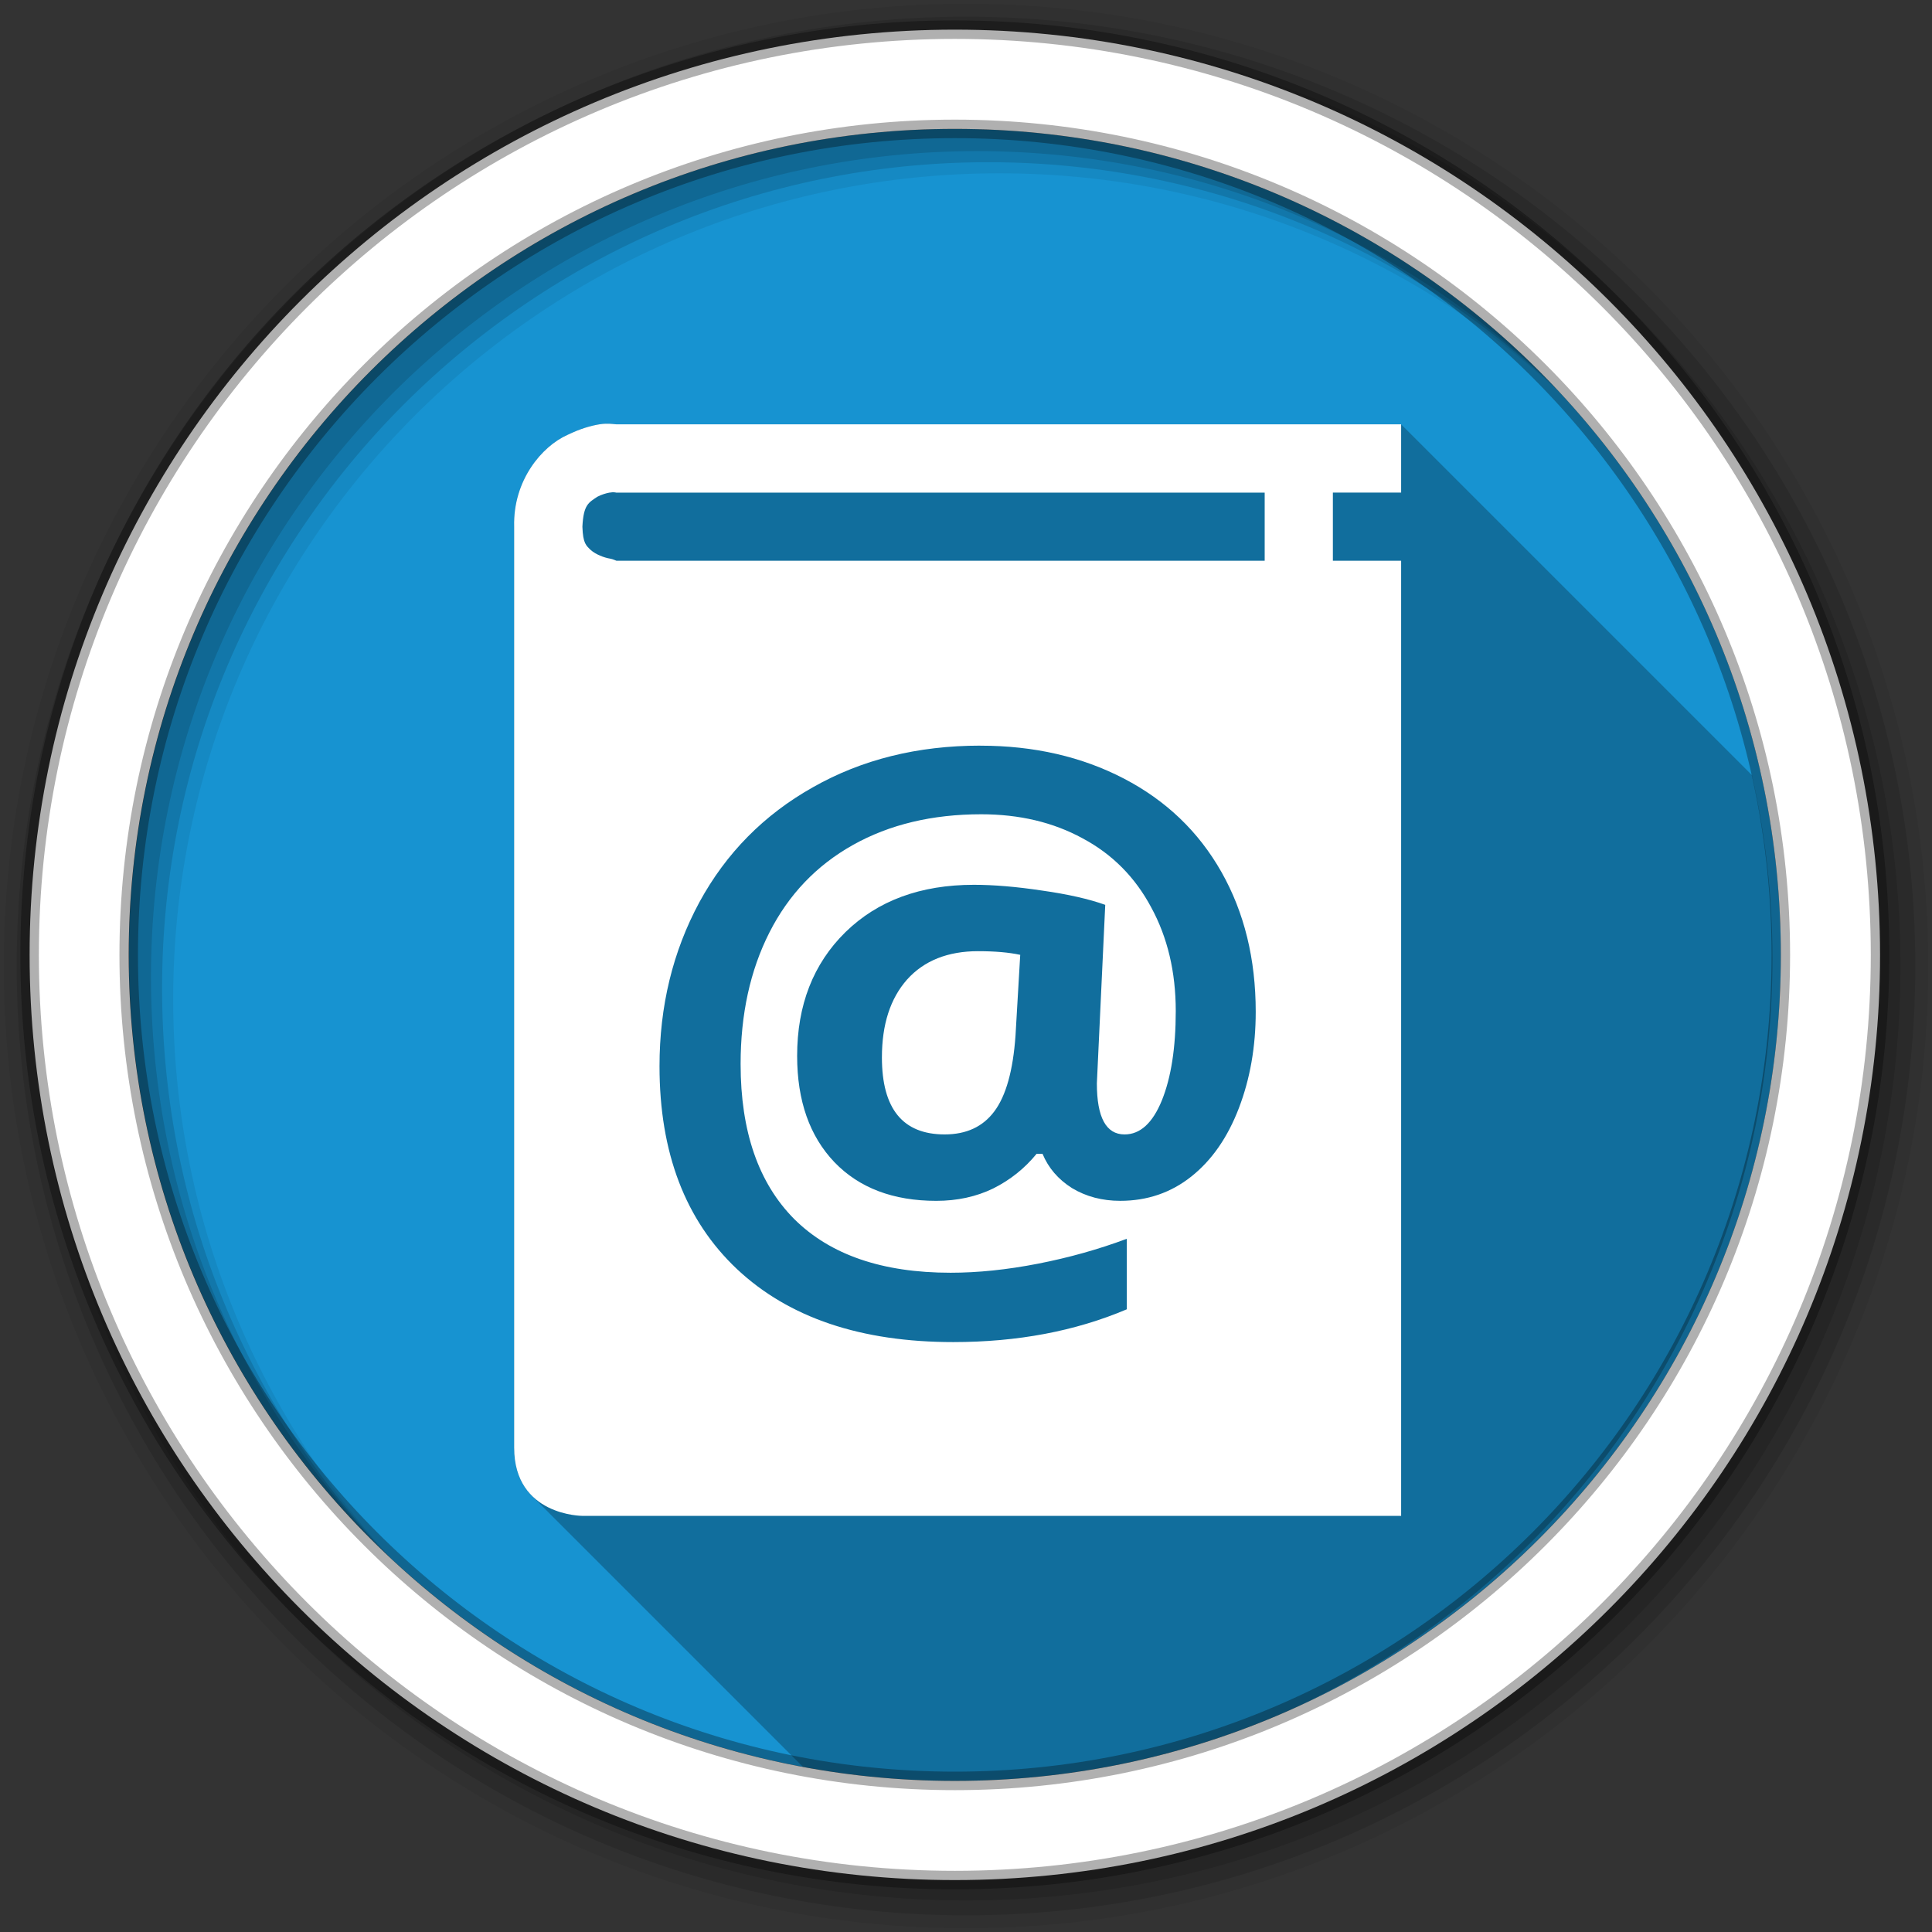 <?xml version="1.0" encoding="UTF-8" standalone="no"?>
<svg xmlns:dc="http://purl.org/dc/elements/1.1/" xmlns:cc="http://creativecommons.org/ns#" xmlns:rdf="http://www.w3.org/1999/02/22-rdf-syntax-ns#" xmlns:svg="http://www.w3.org/2000/svg" xmlns="http://www.w3.org/2000/svg" xmlns:sodipodi="http://sodipodi.sourceforge.net/DTD/sodipodi-0.dtd" xmlns:inkscape="http://www.inkscape.org/namespaces/inkscape" height="512" viewBox="0 0 512 512" width="512" version="1.1" id="svg2" inkscape:version="0.91 r" sodipodi:docname="kaddressbook.svg">
<rect x="0" y="0" width="512" height="512" fill="#333333" stroke="none"/>
<defs id="defs17" />
<sodipodi:namedview pagecolor="#ffffff" bordercolor="#666666" borderopacity="1" objecttolerance="10" gridtolerance="10" guidetolerance="10" inkscape:pageopacity="0" inkscape:pageshadow="2" inkscape:window-width="1680" inkscape:window-height="994" id="namedview15" showgrid="false" inkscape:zoom="1.3037281" inkscape:cx="53.590229" inkscape:cy="244.919" inkscape:window-x="0" inkscape:window-y="0" inkscape:window-maximized="1" inkscape:current-layer="svg2" />
<path style="fill:#1793d1;fill-rule:evenodd;fill-opacity:1" inkscape:connector-curvature="0" d="m 471.95,253.05 c 0,120.9 -98.01,218.9 -218.9,218.9 -120.9,0 -218.9,-98.01 -218.9,-218.9 0,-120.9 98.01,-218.9 218.9,-218.9 120.9,0 218.9,98.01 218.9,218.9" id="path6" />
<path style="fill-opacity:0.067;fill-rule:evenodd" inkscape:connector-curvature="0" d="M 256,1 C 115.17,1 1,115.17 1,256 1,396.83 115.17,511 256,511 396.83,511 511,396.83 511,256 511,115.17 396.83,1 256,1 m 8.827,44.931 c 120.9,0 218.9,98 218.9,218.9 0,120.9 -98,218.9 -218.9,218.9 -120.9,0 -218.93,-98 -218.93,-218.9 0,-120.9 98.03,-218.9 218.93,-218.9" id="path8" />
<g style="fill-opacity:0.129;fill-rule:evenodd" id="g10">
<path inkscape:connector-curvature="0" d="m 256,4.433 c -138.94,0 -251.57,112.63 -251.57,251.57 0,138.94 112.63,251.57 251.57,251.57 138.94,0 251.57,-112.63 251.57,-251.57 C 507.57,117.063 394.94,4.433 256,4.433 m 5.885,38.556 c 120.9,0 218.9,98 218.9,218.9 0,120.9 -98,218.9 -218.9,218.9 -120.9,0 -218.93,-98 -218.93,-218.9 0,-120.9 98.03,-218.9 218.93,-218.9" id="path12" />
<path inkscape:connector-curvature="0" d="m 256,8.356 c -136.77,0 -247.64,110.87 -247.64,247.64 0,136.77 110.87,247.64 247.64,247.64 136.77,0 247.64,-110.87 247.64,-247.64 C 503.64,119.226 392.77,8.356 256,8.356 m 2.942,31.691 c 120.9,0 218.9,98 218.9,218.9 0,120.9 -98,218.9 -218.9,218.9 -120.9,0 -218.93,-98 -218.93,-218.9 0,-120.9 98.03,-218.9 218.93,-218.9" id="path14" />
</g>
<path inkscape:connector-curvature="0" style="opacity:0.25" d="m 160.501,112.29 c -0.503,0.016 -1.042,0.061 -1.625,0.156 l 18.09,18.09 -0.01,0 -18.09,-18.09 c -2.331,0.38 -5.154,1.185 -8.498,2.813 l -0.002,-0.002 c -6.762,3 -14.448,12.05 -14.12,24.313 l 0,244.09 18.07,18.07 -0.01,0 -18.06,-18.06 c 0,6.02 2.01,10.03 4.682,12.709 l 0.021,0.021 73.55,73.55 c 11.813,1.972 23.94,3.02 36.31,3.02 120.9,0 218.91,-98.01 218.91,-218.91 0,-16.71 -1.88,-32.98 -5.426,-48.617 l -92.99,-92.99 -207.94,0 c -0.284,0.014 -1.361,-0.204 -2.865,-0.156 l -0.004,-0.004" id="path3722" />
<path inkscape:connector-curvature="0" style="fill:#ffffff" d="m 160.501,112.29 c -0.503,0.016 -1.042,0.061 -1.625,0.156 -2.332,0.38 -5.155,1.185 -8.5,2.813 -6.762,3 -14.45,12.05 -14.12,24.313 l 0,244.09 c 0,18.08 18.09,18.06 18.09,18.06 l 216.97,0 0,-253.12 -18.09,0 0,-18.06 18.09,0 0,-18.09 -207.94,0 c -0.285,0.014 -1.365,-0.205 -2.875,-0.156 m 1.906,18.16 c 0.624,-0.013 0.955,0.134 0.969,0.094 l 171.78,0 0,18.06 -171.78,0 c -0.108,0 -0.82,-0.418 -1.688,-0.563 -1.591,-0.253 -3.792,-1.111 -5.094,-2.25 -1.23,-1.211 -2.105,-1.699 -2.25,-6.219 0.289,-5.858 1.654,-6.383 3.969,-7.938 1.157,-0.597 2.326,-0.944 3.375,-1.125 l 0,0.031 c 0.267,-0.045 0.511,-0.089 0.719,-0.094 m 97.41,67.16 c 14.188,0 26.874,2.915 38.03,8.719 11.157,5.804 19.781,14.04 25.844,24.75 6.06,10.706 9.09,23.07 9.09,37.06 0,9.287 -1.502,17.792 -4.469,25.531 -2.967,7.739 -7.145,13.773 -12.563,18.09 -5.418,4.321 -11.716,6.469 -18.875,6.469 -4.773,0 -9.04,-1.118 -12.781,-3.375 -3.676,-2.322 -6.265,-5.353 -7.813,-9.09 l -1.563,0 c -3.16,3.87 -6.986,6.93 -11.5,9.188 -4.515,2.193 -9.547,3.281 -15.09,3.281 -11.415,0 -20.422,-3.414 -27,-10.25 -6.578,-6.901 -9.875,-16.29 -9.875,-28.16 0,-13.479 4.268,-24.397 12.781,-32.781 8.577,-8.384 19.938,-12.562 34.06,-12.563 5.224,0 11.257,0.499 18.09,1.531 6.836,0.968 12.398,2.234 16.719,3.781 l -2.219,47.31 c 0,9.03 2.442,13.531 7.344,13.531 4.127,0 7.424,-3 9.875,-9 2.451,-6.06 3.687,-13.949 3.688,-23.688 0,-10.383 -2.179,-19.536 -6.5,-27.469 -4.257,-7.997 -10.32,-14.12 -18.19,-18.313 -7.804,-4.256 -16.75,-6.375 -26.875,-6.375 -12.963,0 -24.295,2.708 -33.969,8.125 -9.674,5.418 -17.06,13.158 -22.16,23.22 -5.095,10.06 -7.625,21.687 -7.625,34.844 0,17.865 4.738,31.549 14.219,41.09 9.545,9.48 23.348,14.219 41.41,14.219 7.223,0 14.964,-0.794 23.22,-2.406 8.255,-1.612 16.08,-3.821 23.5,-6.594 l 0,18.688 c -13.673,5.804 -29.01,8.687 -45.969,8.688 -24.507,0 -43.607,-6.445 -57.34,-19.344 -13.673,-12.899 -20.531,-30.822 -20.531,-53.781 0,-15.93 3.533,-30.41 10.563,-43.44 7.094,-13.03 17.13,-23.18 30.09,-30.469 12.963,-7.352 27.736,-11.03 44.38,-11.03 m -0.563,54.47 c -8.06,0 -14.361,2.501 -18.875,7.531 -4.45,5.03 -6.656,11.919 -6.656,20.625 0,13.608 5.532,20.406 16.625,20.406 5.74,0 10.125,-2.031 13.156,-6.094 3.096,-4.127 4.98,-10.838 5.625,-20.12 l 1.25,-21.375 c -2.967,-0.645 -6.675,-0.969 -11.125,-0.969" id="path3724" />
<path style="fill:#ffffff;fill-rule:evenodd;stroke:#000000;stroke-width:4.904;stroke-opacity:0.31" inkscape:connector-curvature="0" d="m 253.04,7.859 c -135.42,0 -245.19,109.78 -245.19,245.19 0,135.42 109.78,245.19 245.19,245.19 135.42,0 245.19,-109.78 245.19,-245.19 0,-135.42 -109.78,-245.19 -245.19,-245.19 z m 0,26.297 c 120.9,0 218.9,98 218.9,218.9 0,120.9 -98,218.9 -218.9,218.9 -120.9,0 -218.93,-98 -218.93,-218.9 0,-120.9 98.03,-218.9 218.93,-218.9 z" id="path16" />
</svg>
